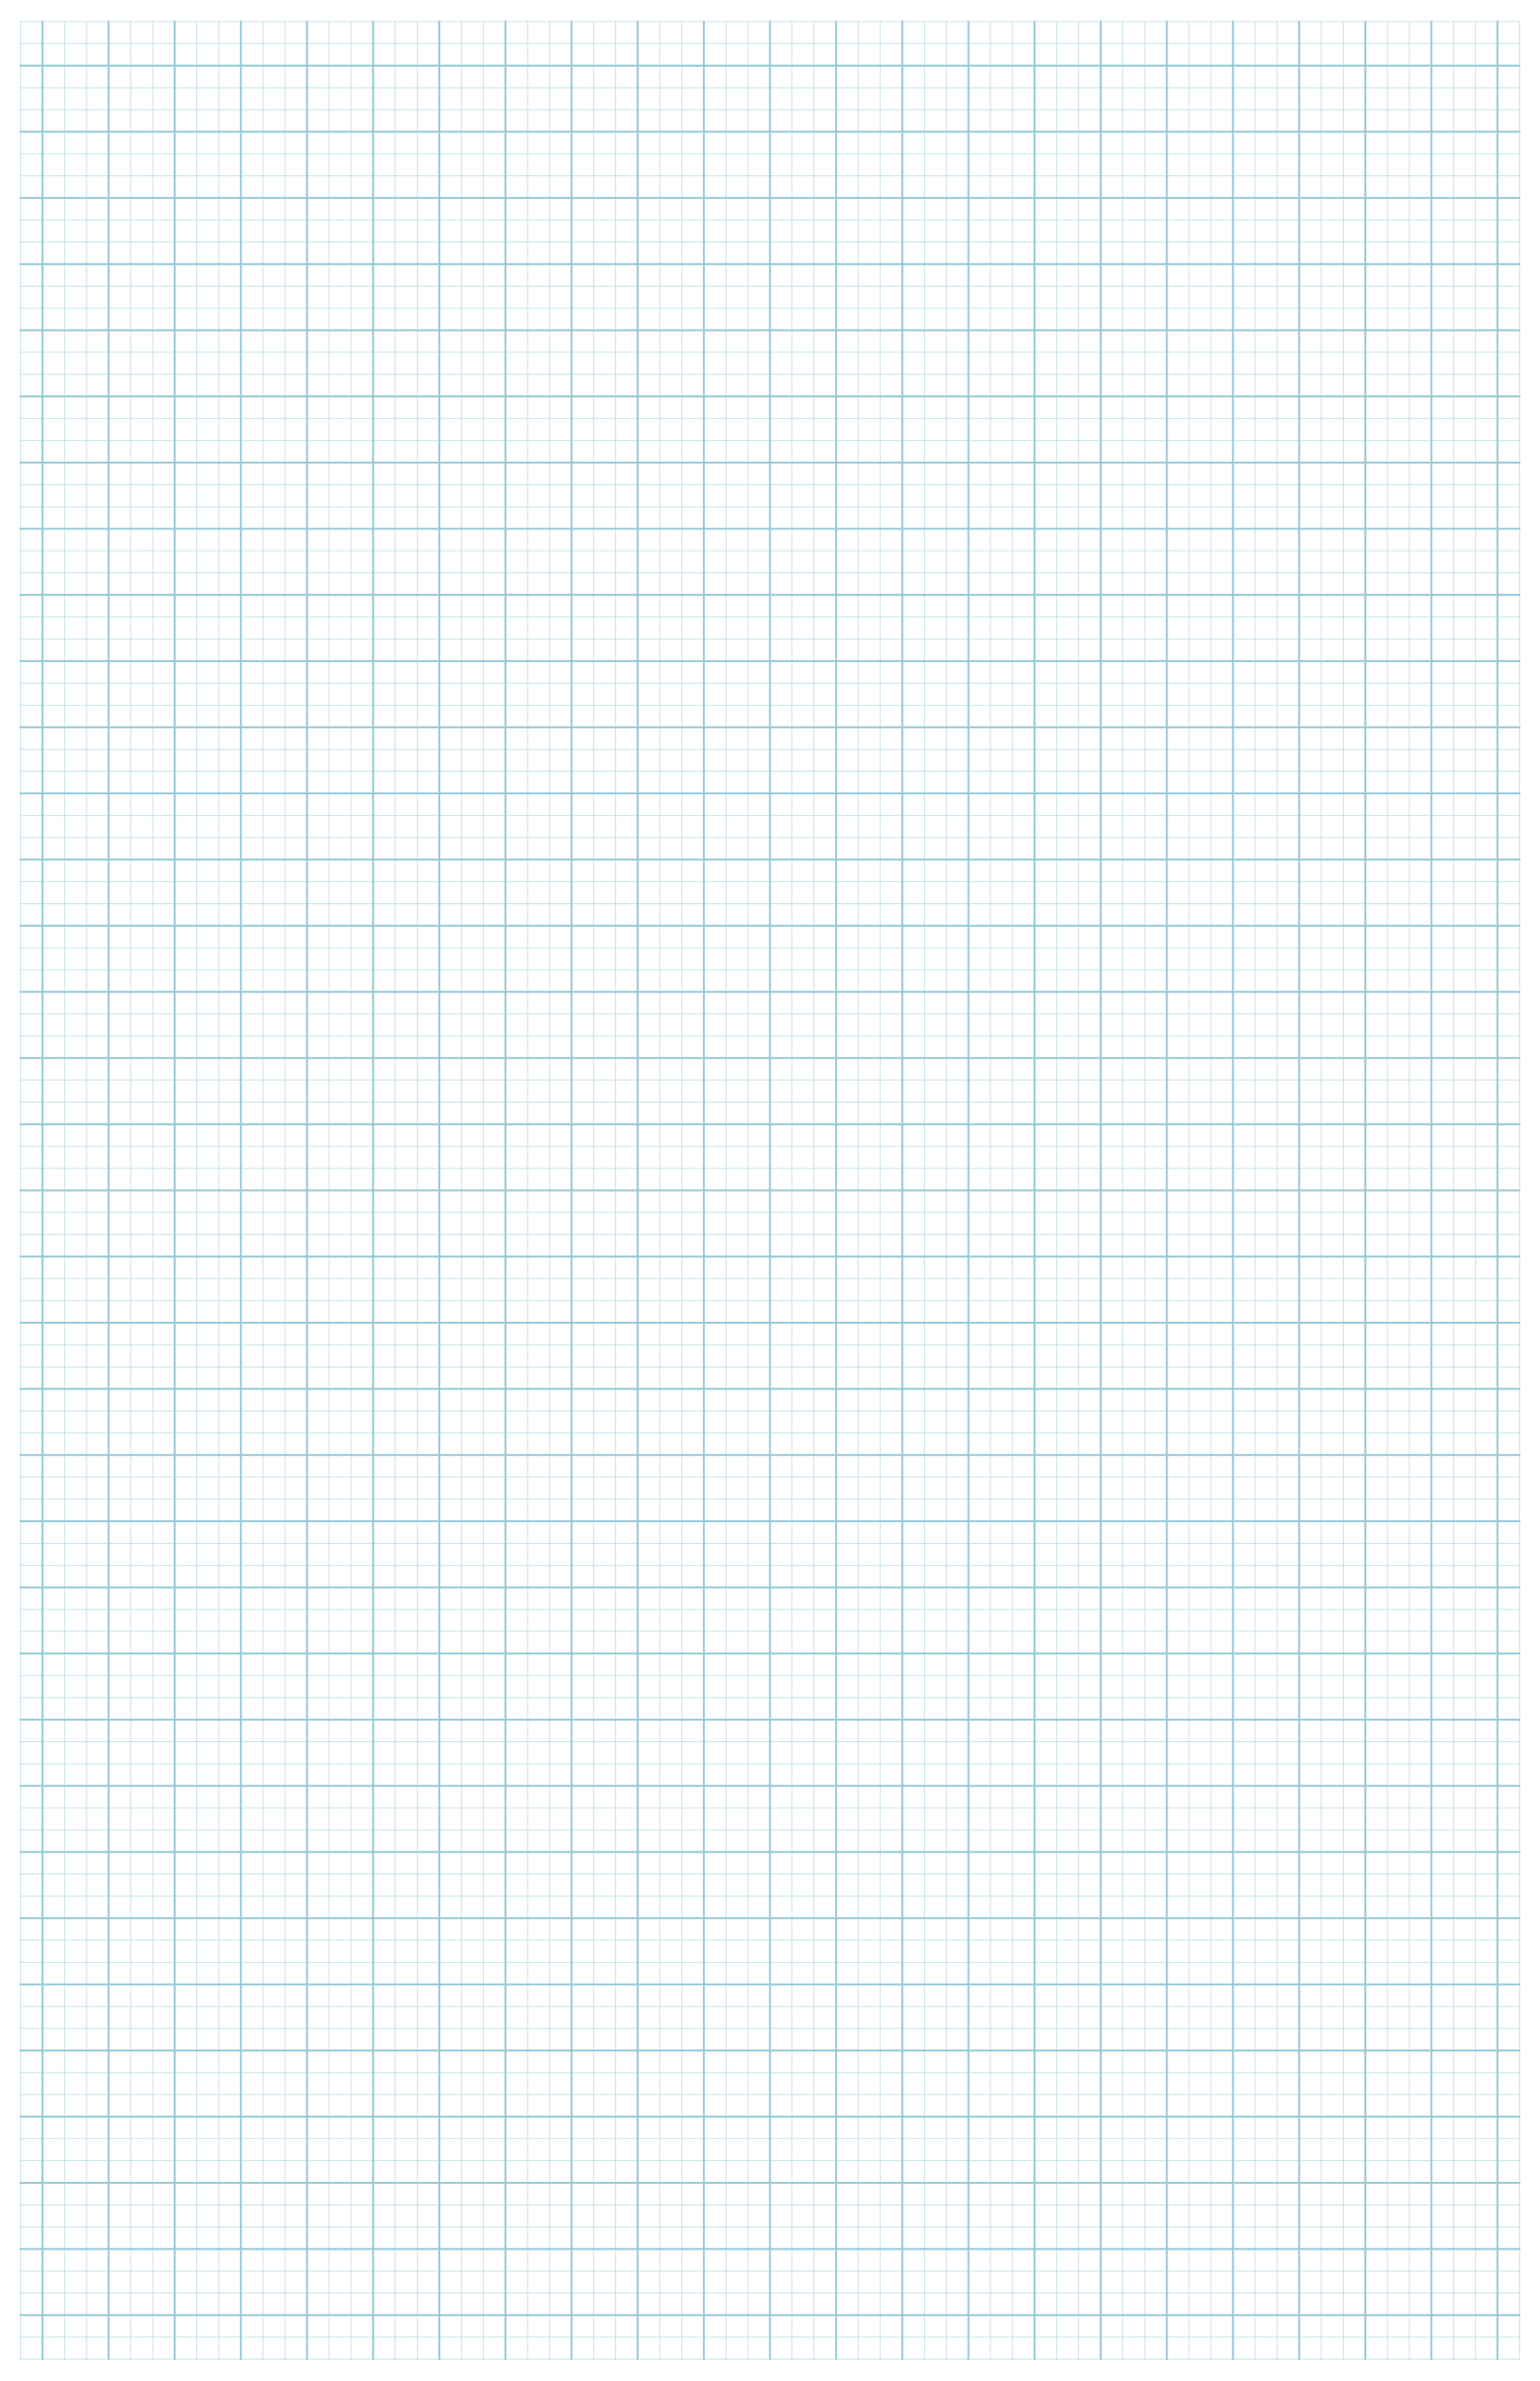 <?xml version="1.0" encoding="UTF-8"?>
<svg xmlns="http://www.w3.org/2000/svg" version="1.1" width="528.000px" height="816.000px" viewBox="0.000 0.000 528.000 816.000">
  <style>line, rect {
    fill: none;
    stroke-width: 0.16px;
    stroke: #95c9d7;
    stroke-linecap: round;
    stroke-linejoin: round;
}
line.minor, rect.minor {
    stroke-width: 0.32px;
}
line.major, rect.major {
    stroke-width: 0.64px;
}
text {
    text-anchor: middle;
    font-family: 'Times New Roman', 'Times Roman', serif;
    font-size: 8px;
    fill: #95c9d7;
}
circle {
    fill: #95c9d7;
}
</style>
  <g id="document">
    <line class="feint" x1="6.992" x2="6.992" y1="7.370" y2="808.630"/>
    <line class="major" x1="14.551" x2="14.551" y1="7.370" y2="808.630"/>
    <line class="feint" x1="22.110" x2="22.110" y1="7.370" y2="808.630"/>
    <line class="feint" x1="29.669" x2="29.669" y1="7.370" y2="808.630"/>
    <line class="major" x1="37.228" x2="37.228" y1="7.370" y2="808.630"/>
    <line class="feint" x1="44.787" x2="44.787" y1="7.370" y2="808.630"/>
    <line class="feint" x1="52.346" x2="52.346" y1="7.370" y2="808.630"/>
    <line class="major" x1="59.906" x2="59.906" y1="7.370" y2="808.630"/>
    <line class="feint" x1="67.465" x2="67.465" y1="7.370" y2="808.630"/>
    <line class="feint" x1="75.024" x2="75.024" y1="7.370" y2="808.630"/>
    <line class="major" x1="82.583" x2="82.583" y1="7.370" y2="808.630"/>
    <line class="feint" x1="90.142" x2="90.142" y1="7.370" y2="808.630"/>
    <line class="feint" x1="97.701" x2="97.701" y1="7.370" y2="808.630"/>
    <line class="major" x1="105.260" x2="105.260" y1="7.370" y2="808.630"/>
    <line class="feint" x1="112.819" x2="112.819" y1="7.370" y2="808.630"/>
    <line class="feint" x1="120.378" x2="120.378" y1="7.370" y2="808.630"/>
    <line class="major" x1="127.937" x2="127.937" y1="7.370" y2="808.630"/>
    <line class="feint" x1="135.496" x2="135.496" y1="7.370" y2="808.630"/>
    <line class="feint" x1="143.055" x2="143.055" y1="7.370" y2="808.630"/>
    <line class="major" x1="150.614" x2="150.614" y1="7.370" y2="808.630"/>
    <line class="feint" x1="158.173" x2="158.173" y1="7.370" y2="808.630"/>
    <line class="feint" x1="165.732" x2="165.732" y1="7.370" y2="808.630"/>
    <line class="major" x1="173.291" x2="173.291" y1="7.370" y2="808.630"/>
    <line class="feint" x1="180.850" x2="180.850" y1="7.370" y2="808.630"/>
    <line class="feint" x1="188.409" x2="188.409" y1="7.370" y2="808.630"/>
    <line class="major" x1="195.969" x2="195.969" y1="7.370" y2="808.630"/>
    <line class="feint" x1="203.528" x2="203.528" y1="7.370" y2="808.630"/>
    <line class="feint" x1="211.087" x2="211.087" y1="7.370" y2="808.630"/>
    <line class="major" x1="218.646" x2="218.646" y1="7.370" y2="808.630"/>
    <line class="feint" x1="226.205" x2="226.205" y1="7.370" y2="808.630"/>
    <line class="feint" x1="233.764" x2="233.764" y1="7.370" y2="808.630"/>
    <line class="major" x1="241.323" x2="241.323" y1="7.370" y2="808.630"/>
    <line class="feint" x1="248.882" x2="248.882" y1="7.370" y2="808.630"/>
    <line class="feint" x1="256.441" x2="256.441" y1="7.370" y2="808.630"/>
    <line class="major" x1="264.000" x2="264.000" y1="7.370" y2="808.630"/>
    <line class="feint" x1="271.559" x2="271.559" y1="7.370" y2="808.630"/>
    <line class="feint" x1="279.118" x2="279.118" y1="7.370" y2="808.630"/>
    <line class="major" x1="286.677" x2="286.677" y1="7.370" y2="808.630"/>
    <line class="feint" x1="294.236" x2="294.236" y1="7.370" y2="808.630"/>
    <line class="feint" x1="301.795" x2="301.795" y1="7.370" y2="808.630"/>
    <line class="major" x1="309.354" x2="309.354" y1="7.370" y2="808.630"/>
    <line class="feint" x1="316.913" x2="316.913" y1="7.370" y2="808.630"/>
    <line class="feint" x1="324.472" x2="324.472" y1="7.370" y2="808.630"/>
    <line class="major" x1="332.031" x2="332.031" y1="7.370" y2="808.630"/>
    <line class="feint" x1="339.591" x2="339.591" y1="7.370" y2="808.630"/>
    <line class="feint" x1="347.150" x2="347.150" y1="7.370" y2="808.630"/>
    <line class="major" x1="354.709" x2="354.709" y1="7.370" y2="808.630"/>
    <line class="feint" x1="362.268" x2="362.268" y1="7.370" y2="808.630"/>
    <line class="feint" x1="369.827" x2="369.827" y1="7.370" y2="808.630"/>
    <line class="major" x1="377.386" x2="377.386" y1="7.370" y2="808.630"/>
    <line class="feint" x1="384.945" x2="384.945" y1="7.370" y2="808.630"/>
    <line class="feint" x1="392.504" x2="392.504" y1="7.370" y2="808.630"/>
    <line class="major" x1="400.063" x2="400.063" y1="7.370" y2="808.630"/>
    <line class="feint" x1="407.622" x2="407.622" y1="7.370" y2="808.630"/>
    <line class="feint" x1="415.181" x2="415.181" y1="7.370" y2="808.630"/>
    <line class="major" x1="422.740" x2="422.740" y1="7.370" y2="808.630"/>
    <line class="feint" x1="430.299" x2="430.299" y1="7.370" y2="808.630"/>
    <line class="feint" x1="437.858" x2="437.858" y1="7.370" y2="808.630"/>
    <line class="major" x1="445.417" x2="445.417" y1="7.370" y2="808.630"/>
    <line class="feint" x1="452.976" x2="452.976" y1="7.370" y2="808.630"/>
    <line class="feint" x1="460.535" x2="460.535" y1="7.370" y2="808.630"/>
    <line class="major" x1="468.094" x2="468.094" y1="7.370" y2="808.630"/>
    <line class="feint" x1="475.654" x2="475.654" y1="7.370" y2="808.630"/>
    <line class="feint" x1="483.213" x2="483.213" y1="7.370" y2="808.630"/>
    <line class="major" x1="490.772" x2="490.772" y1="7.370" y2="808.630"/>
    <line class="feint" x1="498.331" x2="498.331" y1="7.370" y2="808.630"/>
    <line class="feint" x1="505.890" x2="505.890" y1="7.370" y2="808.630"/>
    <line class="major" x1="513.449" x2="513.449" y1="7.370" y2="808.630"/>
    <line class="feint" x1="521.008" x2="521.008" y1="7.370" y2="808.630"/>
    <line class="feint" x1="6.992" x2="521.008" y1="7.370" y2="7.370"/>
    <line class="feint" x1="6.992" x2="521.008" y1="14.929" y2="14.929"/>
    <line class="major" x1="6.992" x2="521.008" y1="22.488" y2="22.488"/>
    <line class="feint" x1="6.992" x2="521.008" y1="30.047" y2="30.047"/>
    <line class="feint" x1="6.992" x2="521.008" y1="37.606" y2="37.606"/>
    <line class="major" x1="6.992" x2="521.008" y1="45.165" y2="45.165"/>
    <line class="feint" x1="6.992" x2="521.008" y1="52.724" y2="52.724"/>
    <line class="feint" x1="6.992" x2="521.008" y1="60.283" y2="60.283"/>
    <line class="major" x1="6.992" x2="521.008" y1="67.843" y2="67.843"/>
    <line class="feint" x1="6.992" x2="521.008" y1="75.402" y2="75.402"/>
    <line class="feint" x1="6.992" x2="521.008" y1="82.961" y2="82.961"/>
    <line class="major" x1="6.992" x2="521.008" y1="90.520" y2="90.520"/>
    <line class="feint" x1="6.992" x2="521.008" y1="98.079" y2="98.079"/>
    <line class="feint" x1="6.992" x2="521.008" y1="105.638" y2="105.638"/>
    <line class="major" x1="6.992" x2="521.008" y1="113.197" y2="113.197"/>
    <line class="feint" x1="6.992" x2="521.008" y1="120.756" y2="120.756"/>
    <line class="feint" x1="6.992" x2="521.008" y1="128.315" y2="128.315"/>
    <line class="major" x1="6.992" x2="521.008" y1="135.874" y2="135.874"/>
    <line class="feint" x1="6.992" x2="521.008" y1="143.433" y2="143.433"/>
    <line class="feint" x1="6.992" x2="521.008" y1="150.992" y2="150.992"/>
    <line class="major" x1="6.992" x2="521.008" y1="158.551" y2="158.551"/>
    <line class="feint" x1="6.992" x2="521.008" y1="166.110" y2="166.110"/>
    <line class="feint" x1="6.992" x2="521.008" y1="173.669" y2="173.669"/>
    <line class="major" x1="6.992" x2="521.008" y1="181.228" y2="181.228"/>
    <line class="feint" x1="6.992" x2="521.008" y1="188.787" y2="188.787"/>
    <line class="feint" x1="6.992" x2="521.008" y1="196.346" y2="196.346"/>
    <line class="major" x1="6.992" x2="521.008" y1="203.906" y2="203.906"/>
    <line class="feint" x1="6.992" x2="521.008" y1="211.465" y2="211.465"/>
    <line class="feint" x1="6.992" x2="521.008" y1="219.024" y2="219.024"/>
    <line class="major" x1="6.992" x2="521.008" y1="226.583" y2="226.583"/>
    <line class="feint" x1="6.992" x2="521.008" y1="234.142" y2="234.142"/>
    <line class="feint" x1="6.992" x2="521.008" y1="241.701" y2="241.701"/>
    <line class="major" x1="6.992" x2="521.008" y1="249.260" y2="249.260"/>
    <line class="feint" x1="6.992" x2="521.008" y1="256.819" y2="256.819"/>
    <line class="feint" x1="6.992" x2="521.008" y1="264.378" y2="264.378"/>
    <line class="major" x1="6.992" x2="521.008" y1="271.937" y2="271.937"/>
    <line class="feint" x1="6.992" x2="521.008" y1="279.496" y2="279.496"/>
    <line class="feint" x1="6.992" x2="521.008" y1="287.055" y2="287.055"/>
    <line class="major" x1="6.992" x2="521.008" y1="294.614" y2="294.614"/>
    <line class="feint" x1="6.992" x2="521.008" y1="302.173" y2="302.173"/>
    <line class="feint" x1="6.992" x2="521.008" y1="309.732" y2="309.732"/>
    <line class="major" x1="6.992" x2="521.008" y1="317.291" y2="317.291"/>
    <line class="feint" x1="6.992" x2="521.008" y1="324.850" y2="324.850"/>
    <line class="feint" x1="6.992" x2="521.008" y1="332.409" y2="332.409"/>
    <line class="major" x1="6.992" x2="521.008" y1="339.969" y2="339.969"/>
    <line class="feint" x1="6.992" x2="521.008" y1="347.528" y2="347.528"/>
    <line class="feint" x1="6.992" x2="521.008" y1="355.087" y2="355.087"/>
    <line class="major" x1="6.992" x2="521.008" y1="362.646" y2="362.646"/>
    <line class="feint" x1="6.992" x2="521.008" y1="370.205" y2="370.205"/>
    <line class="feint" x1="6.992" x2="521.008" y1="377.764" y2="377.764"/>
    <line class="major" x1="6.992" x2="521.008" y1="385.323" y2="385.323"/>
    <line class="feint" x1="6.992" x2="521.008" y1="392.882" y2="392.882"/>
    <line class="feint" x1="6.992" x2="521.008" y1="400.441" y2="400.441"/>
    <line class="major" x1="6.992" x2="521.008" y1="408.000" y2="408.000"/>
    <line class="feint" x1="6.992" x2="521.008" y1="415.559" y2="415.559"/>
    <line class="feint" x1="6.992" x2="521.008" y1="423.118" y2="423.118"/>
    <line class="major" x1="6.992" x2="521.008" y1="430.677" y2="430.677"/>
    <line class="feint" x1="6.992" x2="521.008" y1="438.236" y2="438.236"/>
    <line class="feint" x1="6.992" x2="521.008" y1="445.795" y2="445.795"/>
    <line class="major" x1="6.992" x2="521.008" y1="453.354" y2="453.354"/>
    <line class="feint" x1="6.992" x2="521.008" y1="460.913" y2="460.913"/>
    <line class="feint" x1="6.992" x2="521.008" y1="468.472" y2="468.472"/>
    <line class="major" x1="6.992" x2="521.008" y1="476.031" y2="476.031"/>
    <line class="feint" x1="6.992" x2="521.008" y1="483.591" y2="483.591"/>
    <line class="feint" x1="6.992" x2="521.008" y1="491.150" y2="491.150"/>
    <line class="major" x1="6.992" x2="521.008" y1="498.709" y2="498.709"/>
    <line class="feint" x1="6.992" x2="521.008" y1="506.268" y2="506.268"/>
    <line class="feint" x1="6.992" x2="521.008" y1="513.827" y2="513.827"/>
    <line class="major" x1="6.992" x2="521.008" y1="521.386" y2="521.386"/>
    <line class="feint" x1="6.992" x2="521.008" y1="528.945" y2="528.945"/>
    <line class="feint" x1="6.992" x2="521.008" y1="536.504" y2="536.504"/>
    <line class="major" x1="6.992" x2="521.008" y1="544.063" y2="544.063"/>
    <line class="feint" x1="6.992" x2="521.008" y1="551.622" y2="551.622"/>
    <line class="feint" x1="6.992" x2="521.008" y1="559.181" y2="559.181"/>
    <line class="major" x1="6.992" x2="521.008" y1="566.740" y2="566.740"/>
    <line class="feint" x1="6.992" x2="521.008" y1="574.299" y2="574.299"/>
    <line class="feint" x1="6.992" x2="521.008" y1="581.858" y2="581.858"/>
    <line class="major" x1="6.992" x2="521.008" y1="589.417" y2="589.417"/>
    <line class="feint" x1="6.992" x2="521.008" y1="596.976" y2="596.976"/>
    <line class="feint" x1="6.992" x2="521.008" y1="604.535" y2="604.535"/>
    <line class="major" x1="6.992" x2="521.008" y1="612.094" y2="612.094"/>
    <line class="feint" x1="6.992" x2="521.008" y1="619.654" y2="619.654"/>
    <line class="feint" x1="6.992" x2="521.008" y1="627.213" y2="627.213"/>
    <line class="major" x1="6.992" x2="521.008" y1="634.772" y2="634.772"/>
    <line class="feint" x1="6.992" x2="521.008" y1="642.331" y2="642.331"/>
    <line class="feint" x1="6.992" x2="521.008" y1="649.890" y2="649.890"/>
    <line class="major" x1="6.992" x2="521.008" y1="657.449" y2="657.449"/>
    <line class="feint" x1="6.992" x2="521.008" y1="665.008" y2="665.008"/>
    <line class="feint" x1="6.992" x2="521.008" y1="672.567" y2="672.567"/>
    <line class="major" x1="6.992" x2="521.008" y1="680.126" y2="680.126"/>
    <line class="feint" x1="6.992" x2="521.008" y1="687.685" y2="687.685"/>
    <line class="feint" x1="6.992" x2="521.008" y1="695.244" y2="695.244"/>
    <line class="major" x1="6.992" x2="521.008" y1="702.803" y2="702.803"/>
    <line class="feint" x1="6.992" x2="521.008" y1="710.362" y2="710.362"/>
    <line class="feint" x1="6.992" x2="521.008" y1="717.921" y2="717.921"/>
    <line class="major" x1="6.992" x2="521.008" y1="725.480" y2="725.480"/>
    <line class="feint" x1="6.992" x2="521.008" y1="733.039" y2="733.039"/>
    <line class="feint" x1="6.992" x2="521.008" y1="740.598" y2="740.598"/>
    <line class="major" x1="6.992" x2="521.008" y1="748.157" y2="748.157"/>
    <line class="feint" x1="6.992" x2="521.008" y1="755.717" y2="755.717"/>
    <line class="feint" x1="6.992" x2="521.008" y1="763.276" y2="763.276"/>
    <line class="major" x1="6.992" x2="521.008" y1="770.835" y2="770.835"/>
    <line class="feint" x1="6.992" x2="521.008" y1="778.394" y2="778.394"/>
    <line class="feint" x1="6.992" x2="521.008" y1="785.953" y2="785.953"/>
    <line class="major" x1="6.992" x2="521.008" y1="793.512" y2="793.512"/>
    <line class="feint" x1="6.992" x2="521.008" y1="801.071" y2="801.071"/>
    <line class="feint" x1="6.992" x2="521.008" y1="808.630" y2="808.630"/>
  </g>
</svg>
